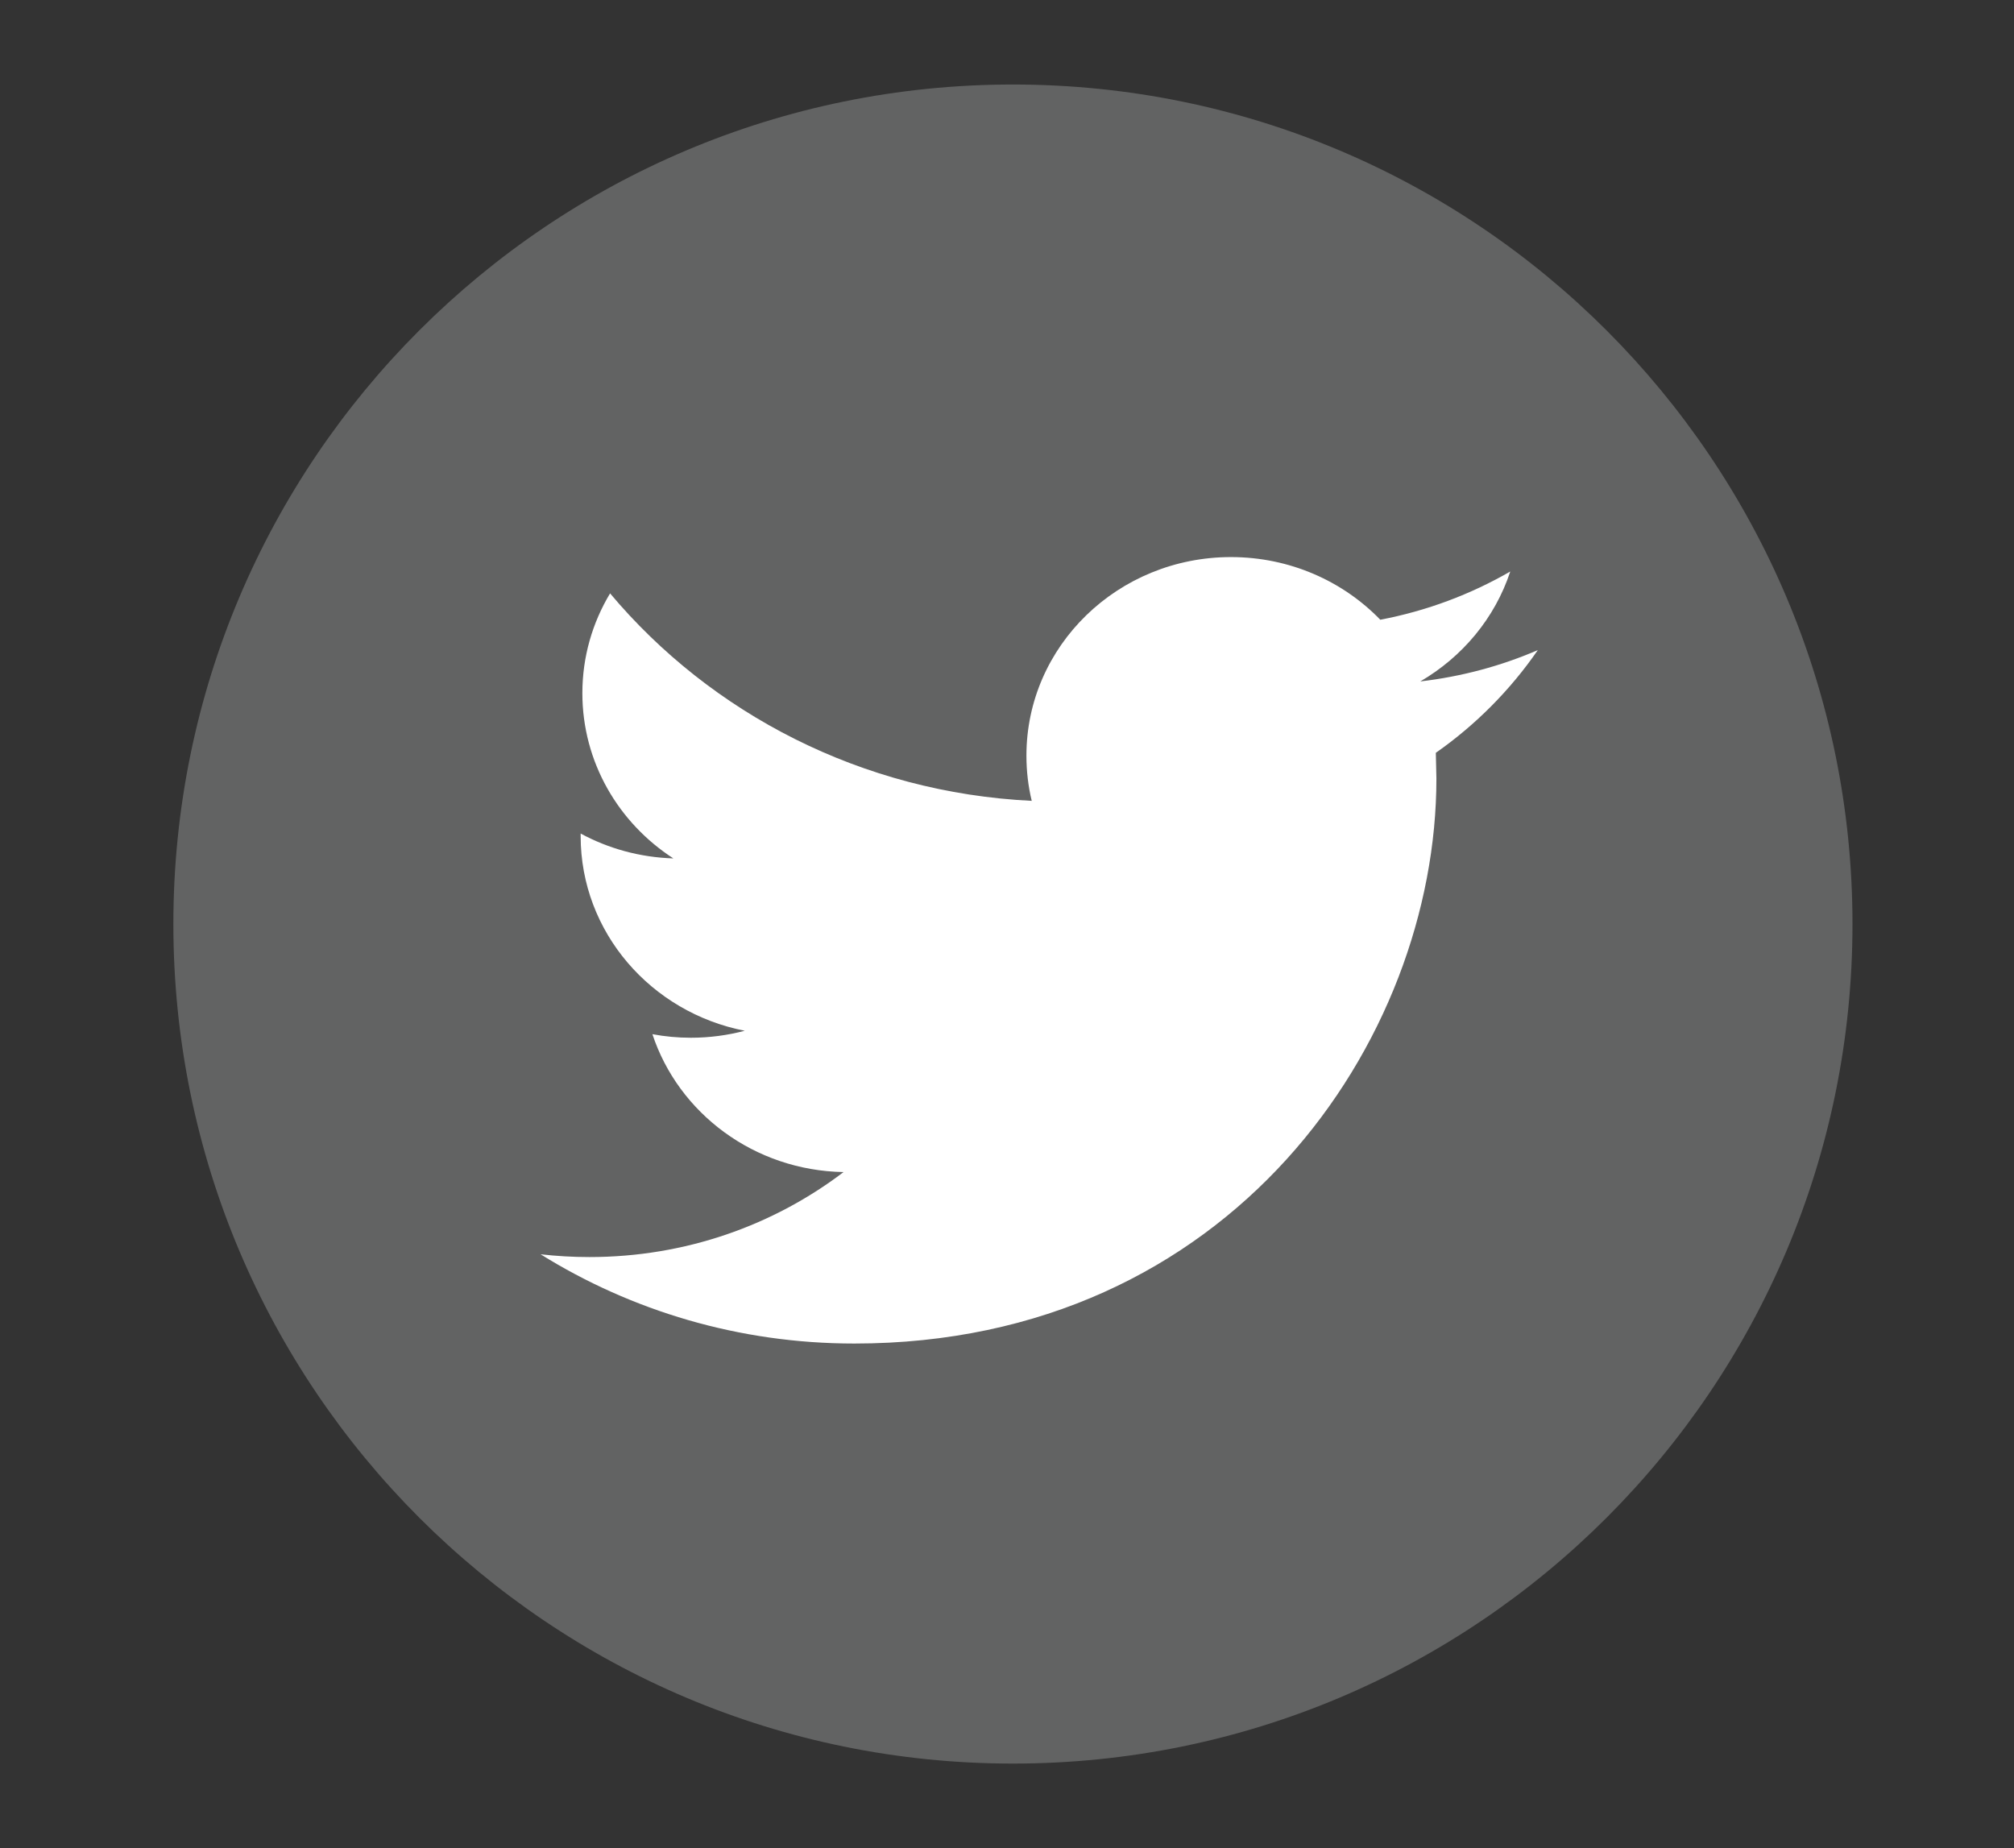 <?xml version="1.0" encoding="utf-8"?>
<!-- Generator: Adobe Illustrator 16.0.0, SVG Export Plug-In . SVG Version: 6.00 Build 0)  -->
<!DOCTYPE svg PUBLIC "-//W3C//DTD SVG 1.1//EN" "http://www.w3.org/Graphics/SVG/1.1/DTD/svg11.dtd">
<svg version="1.1" id="Layer_1" xmlns="http://www.w3.org/2000/svg" xmlns:xlink="http://www.w3.org/1999/xlink" x="0px" y="0px"
	 width="170px" height="156px" viewBox="167.43 122.895 170 156" enable-background="new 167.43 122.895 170 156"
	 xml:space="preserve">
<rect x="167.43" y="122.895" width="170" height="156" fill="#333333" stroke="none"/>
<g>
	<path fill="#626363" d="M252.93,130.029c39.141,0,70.867,31.731,70.867,70.866c0,39.142-31.726,70.866-70.867,70.866
		c-39.141,0-70.866-31.726-70.866-70.866C182.064,161.76,213.789,130.029,252.93,130.029z"/>
	<path fill="#FFFFFF" d="M297.235,177.771c-3.095,1.338-6.428,2.236-9.922,2.645c3.57-2.078,6.307-5.359,7.597-9.279
		c-3.339,1.926-7.033,3.322-10.971,4.071c-3.149-3.255-7.636-5.289-12.605-5.289c-9.532,0-17.264,7.499-17.264,16.755
		c0,1.315,0.15,2.595,0.448,3.822c-14.351-0.699-27.08-7.375-35.592-17.513c-1.488,2.476-2.339,5.351-2.339,8.424
		c0,5.812,3.047,10.949,7.681,13.947c-2.835-0.088-5.493-0.836-7.826-2.099v0.212c0,8.122,5.953,14.896,13.853,16.436
		c-1.447,0.381-2.971,0.589-4.549,0.589c-1.111,0-2.192-0.102-3.247-0.301c2.198,6.661,8.575,11.506,16.135,11.64
		c-5.913,4.499-13.357,7.174-21.449,7.174c-1.395,0-2.769-0.08-4.124-0.234c7.65,4.757,16.721,7.534,26.478,7.534
		c31.766,0,49.137-25.547,49.137-47.693l-0.049-2.171C291.99,184.086,294.918,181.137,297.235,177.771z"/>
</g>
</svg>

